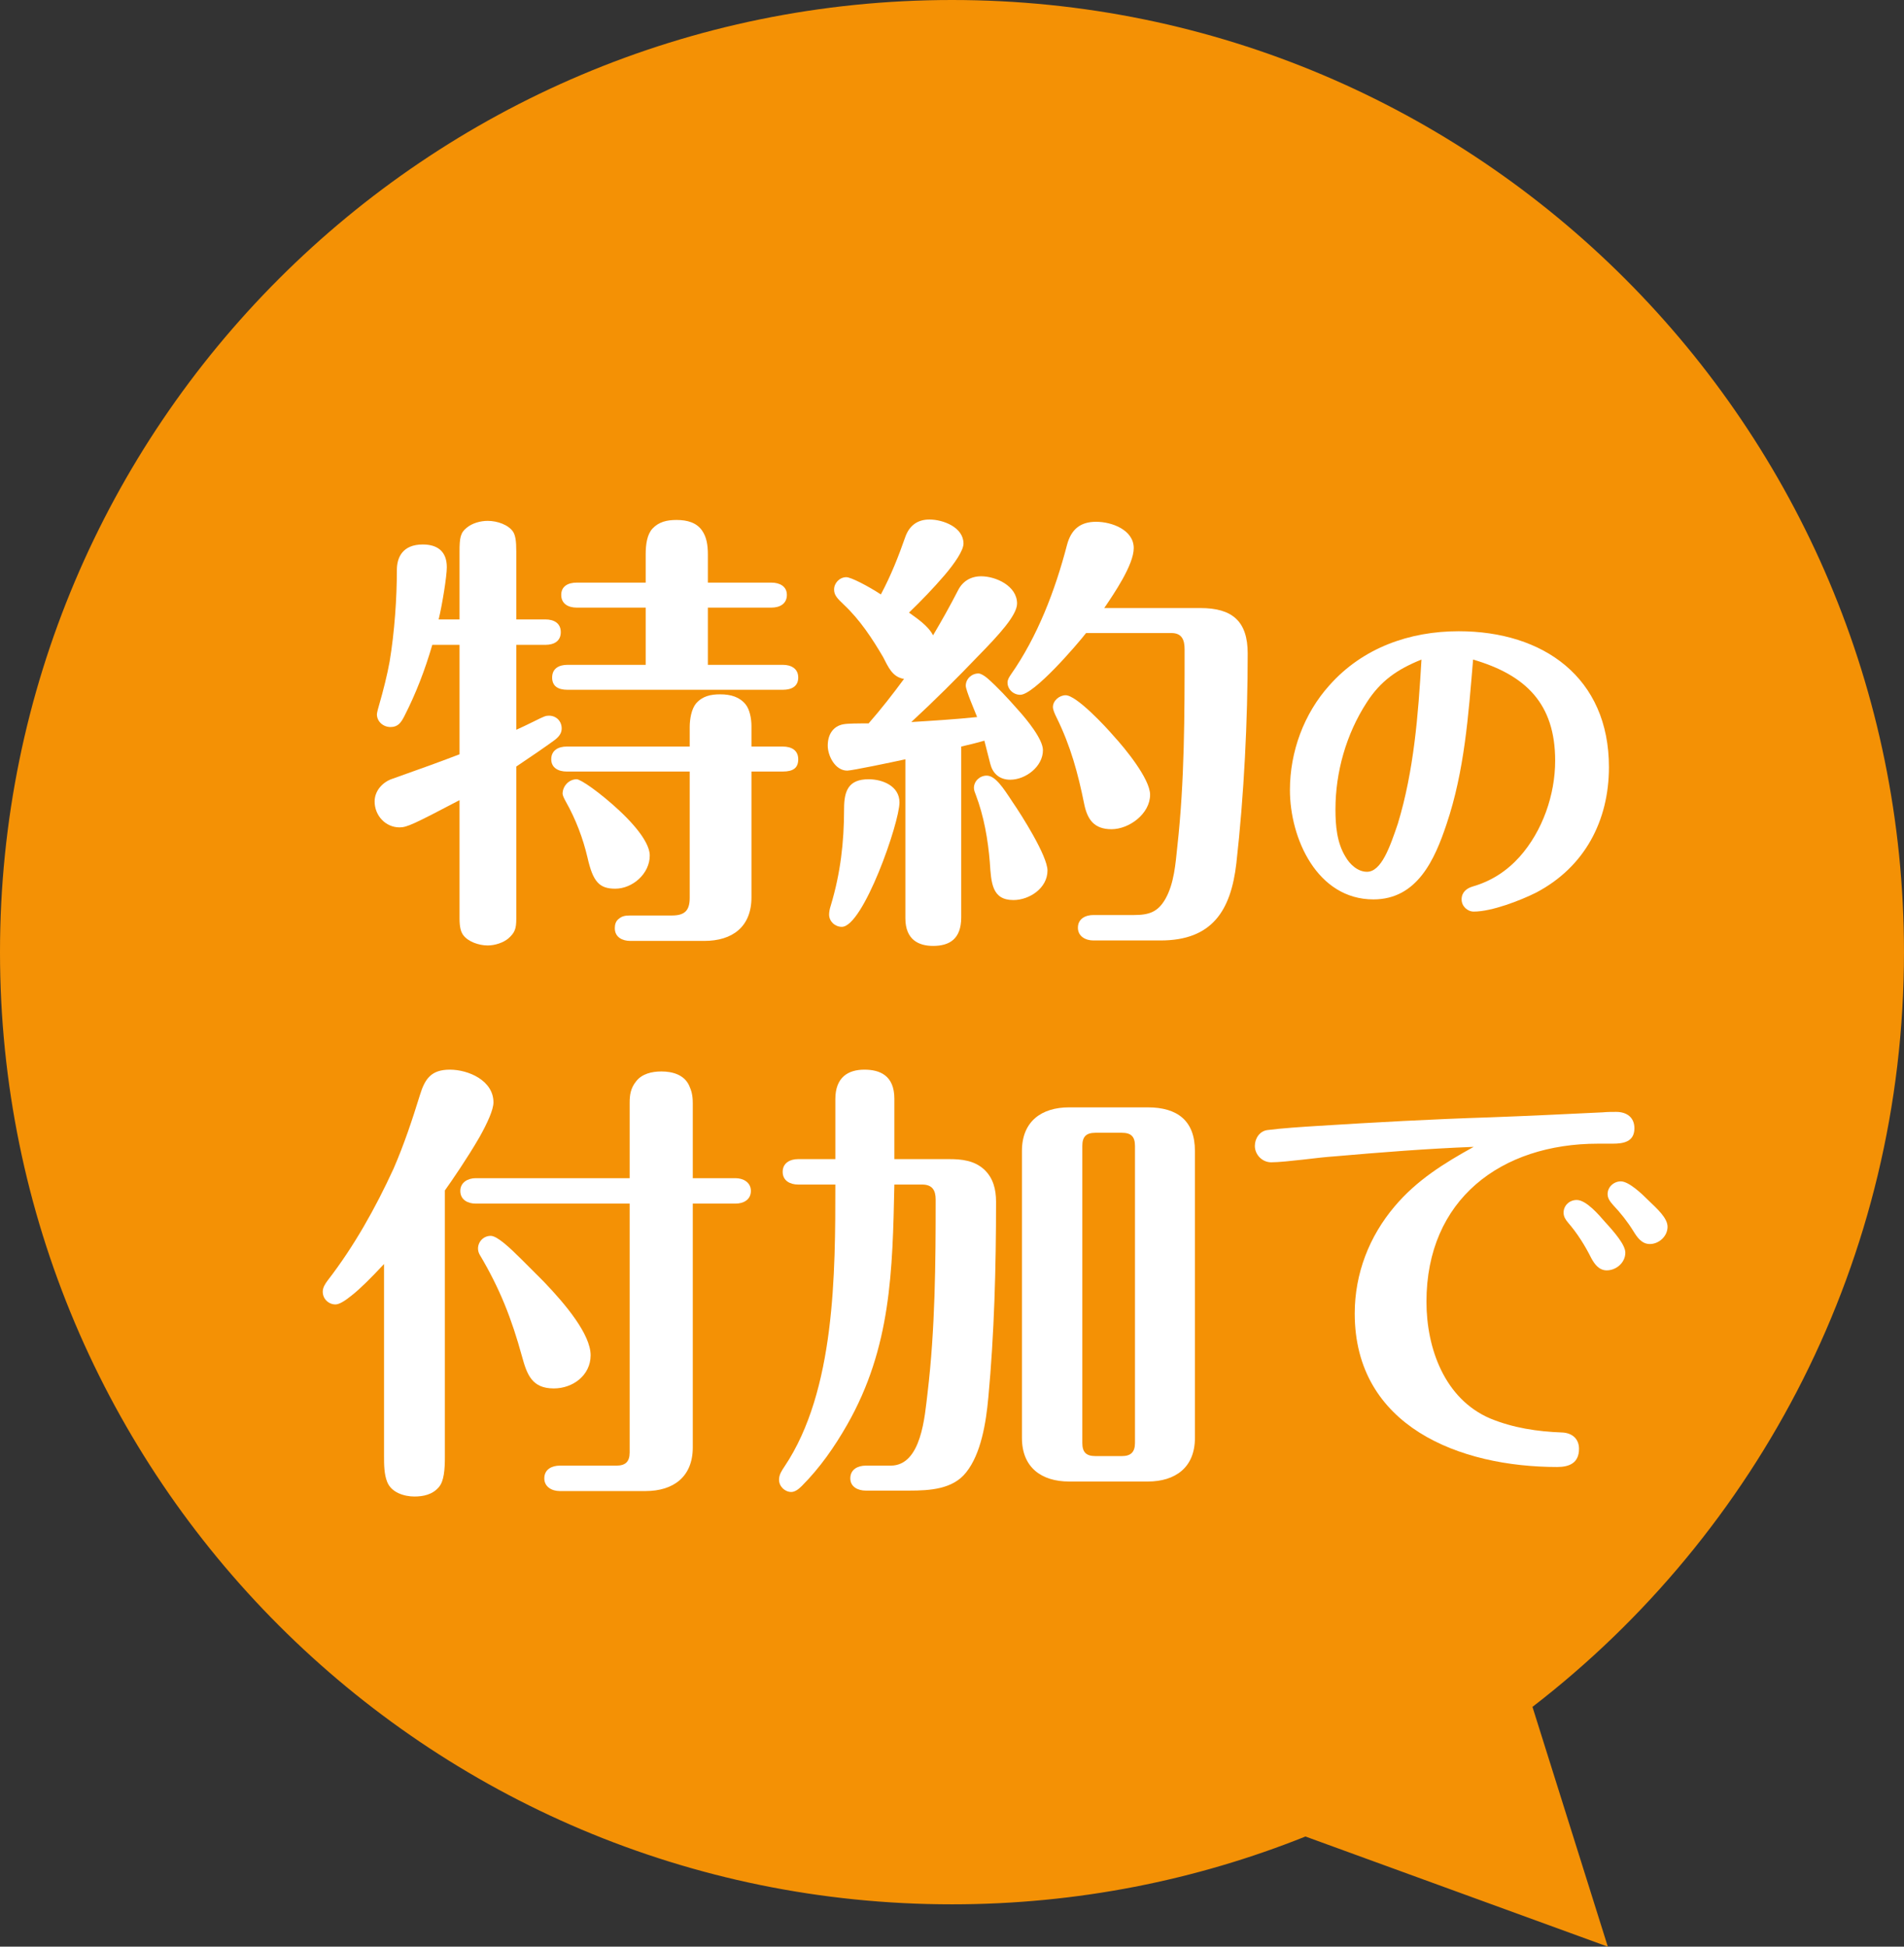 <svg width="135" height="138" viewBox="0 0 135 138" fill="none" xmlns="http://www.w3.org/2000/svg">
<rect x="0" y="0" width="135" height="138" fill="#333333" stroke="none"/>
<path d="M67.5 0C104.779 0 134.999 30.221 134.999 67.5C134.999 89.286 124.677 108.66 108.657 121.002L114 138L92.561 130.191C84.813 133.292 76.356 134.999 67.5 134.999C30.221 134.999 0 104.779 0 67.5C0 30.221 30.221 0 67.5 0Z" fill="#F49105"/>
<path d="M104.489 81.301C101.173 81.43 97.922 81.688 94.606 81.977C94.091 82.009 93.222 82.106 92.417 82.203C91.548 82.299 90.647 82.396 90.132 82.396C89.488 82.396 88.973 81.849 88.973 81.237C88.973 80.69 89.327 80.174 89.874 80.11C90.872 79.981 92.32 79.885 93.383 79.82C97.471 79.563 101.559 79.338 105.648 79.209C108.32 79.112 110.959 78.983 113.631 78.855C113.985 78.823 114.275 78.823 114.597 78.823C115.337 78.823 115.885 79.209 115.885 79.981C115.885 80.947 115.112 81.076 114.339 81.076H113.309C106.42 81.076 101.141 85.035 101.141 92.278C101.141 95.594 102.429 99.167 105.648 100.552C107.289 101.228 108.996 101.485 110.766 101.55C111.474 101.582 111.957 102 111.957 102.708C111.957 103.706 111.281 103.996 110.412 103.996C103.523 103.996 96.055 101.131 96.055 93.115C96.055 90.283 97.085 87.643 98.888 85.518C100.465 83.651 102.396 82.46 104.489 81.301ZM114.919 83.748C115.498 83.748 116.432 84.649 116.85 85.068C117.526 85.711 118.235 86.355 118.235 86.967C118.235 87.643 117.623 88.19 116.979 88.19C116.4 88.19 116.078 87.707 115.82 87.289C115.402 86.613 114.919 86.001 114.372 85.422C114.178 85.196 113.985 84.971 113.985 84.649C113.985 84.134 114.436 83.748 114.919 83.748ZM111.796 85.068C112.472 85.068 113.374 86.13 113.792 86.613C114.5 87.385 115.241 88.254 115.241 88.802C115.241 89.51 114.597 90.057 113.921 90.057C113.374 90.057 113.052 89.607 112.826 89.188C112.376 88.287 111.828 87.418 111.185 86.677C110.991 86.452 110.863 86.227 110.863 85.969C110.863 85.454 111.281 85.068 111.796 85.068Z" fill="white"/>
<path d="M59.228 82.17V77.921C59.228 76.344 60.162 75.829 61.288 75.829C62.351 75.829 63.413 76.215 63.413 77.889V82.17H67.276C68.209 82.17 69.079 82.267 69.787 82.911C70.431 83.522 70.624 84.327 70.624 85.196C70.624 89.896 70.495 94.596 70.076 99.071C69.916 100.841 69.561 103.063 68.499 104.382C67.566 105.573 65.924 105.67 64.475 105.67H61.385C60.838 105.67 60.29 105.412 60.29 104.801C60.29 104.157 60.838 103.899 61.385 103.899H63.155C65.344 103.899 65.57 100.358 65.763 98.781C66.31 94.21 66.342 89.51 66.342 85.035C66.342 84.359 66.085 83.973 65.377 83.973H63.413C63.284 90.089 63.188 95.53 60.065 101.002C59.164 102.58 58.133 104.06 56.846 105.348C56.621 105.573 56.363 105.767 56.105 105.767C55.655 105.767 55.236 105.38 55.236 104.897C55.236 104.543 55.429 104.254 55.623 103.964C59.228 98.588 59.228 90.25 59.228 83.973H56.588C56.041 83.973 55.494 83.716 55.494 83.072C55.494 82.428 56.041 82.17 56.588 82.17H59.228ZM84.724 81.591V101.936C84.724 104.028 83.339 105.026 81.376 105.026H75.807C73.843 105.026 72.459 104.028 72.459 101.936V81.591C72.459 79.499 73.843 78.501 75.807 78.501H81.376C83.5 78.501 84.724 79.466 84.724 81.591ZM79.541 80.303H77.674C76.998 80.303 76.74 80.593 76.74 81.237V102.29C76.74 102.934 76.998 103.223 77.674 103.223H79.541C80.185 103.223 80.474 102.934 80.474 102.29V81.237C80.474 80.561 80.185 80.303 79.541 80.303Z" fill="white"/>
<path d="M31.543 84.392V103.288C31.543 104.189 31.479 104.994 31.125 105.412C30.674 105.96 29.998 106.089 29.386 106.089C28.646 106.089 27.745 105.799 27.455 105.058C27.23 104.511 27.23 103.803 27.23 103.223V89.607C26.296 90.605 25.556 91.345 24.944 91.828C24.429 92.246 24.043 92.472 23.785 92.472C23.302 92.472 22.884 92.085 22.884 91.57C22.884 91.281 23.045 91.023 23.238 90.766C25.105 88.351 26.618 85.647 27.906 82.846C28.646 81.14 29.226 79.402 29.773 77.631C30.127 76.472 30.578 75.829 31.897 75.829C33.217 75.829 34.988 76.601 34.988 78.147C34.988 78.662 34.569 79.595 33.99 80.625C33.153 82.074 32.026 83.716 31.543 84.392ZM44.645 85.325H33.732C33.185 85.325 32.638 85.068 32.638 84.424C32.638 83.812 33.185 83.522 33.732 83.522H44.645V78.179C44.645 77.631 44.709 77.148 45.096 76.666C45.514 76.118 46.222 75.957 46.898 75.957C47.671 75.957 48.508 76.183 48.862 76.955C49.023 77.309 49.12 77.631 49.12 78.211V83.522H52.146C52.693 83.522 53.24 83.812 53.24 84.424C53.24 85.068 52.693 85.325 52.146 85.325H49.12V102.612C49.12 104.672 47.768 105.702 45.772 105.702H39.688C39.14 105.702 38.593 105.412 38.593 104.801C38.593 104.157 39.14 103.899 39.688 103.899H43.712C44.355 103.899 44.645 103.61 44.645 102.966V85.325ZM33.893 88.512C33.893 88.029 34.279 87.611 34.795 87.611C35.245 87.611 36.114 88.415 36.984 89.285C37.402 89.703 37.949 90.25 38.561 90.862C40.106 92.472 41.877 94.596 41.877 96.077C41.877 97.493 40.621 98.427 39.269 98.427C37.724 98.427 37.37 97.461 37.016 96.174C36.275 93.469 35.438 91.345 34.022 88.963C33.925 88.802 33.893 88.641 33.893 88.512Z" fill="white"/>
<path d="M104.447 46.757C104.116 50.696 103.837 54.661 102.566 58.422C101.727 60.938 100.482 63.759 97.382 63.759C93.391 63.759 91.46 59.439 91.46 56.008C91.46 53.289 92.451 50.595 94.255 48.587C96.619 45.919 99.948 44.749 103.43 44.749C109.428 44.749 114.079 48.028 114.079 54.381C114.079 58.194 112.35 61.472 108.92 63.276C107.801 63.836 105.768 64.623 104.497 64.623C104.04 64.623 103.633 64.242 103.633 63.759C103.633 63.251 103.989 62.971 104.421 62.844C105.743 62.463 106.836 61.752 107.75 60.735C109.377 58.905 110.266 56.338 110.266 53.924C110.266 49.883 108.182 47.85 104.447 46.757ZM100.787 46.757C99.084 47.443 97.89 48.257 96.899 49.807C95.45 52.043 94.688 54.737 94.688 57.38C94.688 58.524 94.789 59.744 95.399 60.735C95.704 61.269 96.263 61.802 96.924 61.802C97.941 61.802 98.55 60.049 99.11 58.397C100.253 54.636 100.558 50.671 100.787 46.757Z" fill="white"/>
<path d="M61.587 51.283C62.488 50.252 63.293 49.222 64.098 48.128C63.261 47.999 62.971 47.259 62.617 46.583C61.844 45.263 60.975 43.943 59.848 42.881C59.333 42.398 59.14 42.172 59.14 41.786C59.14 41.336 59.526 40.917 60.009 40.917C60.331 40.917 61.522 41.529 62.456 42.14C63.164 40.82 63.711 39.436 64.194 38.052C64.484 37.247 65.063 36.829 65.9 36.829C66.866 36.829 68.315 37.376 68.315 38.535C68.315 39.018 67.703 39.919 66.963 40.788C66.158 41.722 65.321 42.591 64.452 43.428C65.031 43.846 65.804 44.361 66.158 45.038C66.769 44.007 67.349 42.977 67.928 41.85C68.25 41.207 68.83 40.853 69.57 40.853C70.6 40.853 72.113 41.529 72.113 42.784C72.113 43.621 70.793 45.038 69.377 46.486C67.832 48.096 66.254 49.673 64.613 51.186C66.19 51.089 67.735 50.993 69.28 50.832C69.119 50.413 68.476 48.933 68.476 48.611C68.476 48.128 68.894 47.742 69.377 47.742C69.538 47.742 69.796 47.903 69.989 48.063C70.729 48.707 71.469 49.512 72.178 50.317C72.821 51.025 73.948 52.409 73.948 53.182C73.948 54.341 72.725 55.274 71.63 55.274C70.826 55.274 70.375 54.791 70.214 54.148C70.053 53.536 69.924 52.989 69.796 52.506C69.248 52.667 68.701 52.796 68.154 52.924V65.028C68.154 66.573 67.317 67.056 66.158 67.056C65.16 67.056 64.194 66.638 64.194 65.093V53.826C63.325 54.019 60.396 54.63 60.074 54.63C59.205 54.63 58.69 53.568 58.69 52.86C58.69 52.023 59.108 51.476 59.784 51.347C60.106 51.283 60.846 51.283 61.587 51.283ZM78.294 43.106H85.118C87.372 43.106 88.466 44.039 88.466 46.325C88.466 51.057 88.209 56.337 87.662 61.197C87.275 64.545 85.956 66.67 82.286 66.67H77.521C76.974 66.67 76.427 66.38 76.427 65.769C76.427 65.125 76.974 64.867 77.521 64.867H80.386C81.449 64.867 82.093 64.674 82.64 63.708C83.251 62.614 83.348 61.23 83.477 60.006C83.992 55.371 83.992 50.671 83.992 46.035C83.992 45.359 83.799 44.877 83.058 44.877H77.006C76.33 45.746 73.304 49.255 72.339 49.255C71.856 49.255 71.437 48.868 71.437 48.385C71.437 48.192 71.534 48.031 71.662 47.838C73.562 45.134 74.817 41.85 75.654 38.631C75.944 37.537 76.588 36.99 77.715 36.99C78.841 36.99 80.386 37.569 80.386 38.857C80.386 40.048 78.97 42.108 78.294 43.106ZM81.545 56.337C81.545 57.689 80.064 58.783 78.809 58.783C77.586 58.783 77.103 58.107 76.877 57.013C76.427 54.791 75.912 52.892 74.914 50.864C74.785 50.607 74.656 50.317 74.656 50.124C74.656 49.673 75.107 49.287 75.558 49.287C76.33 49.287 78.423 51.54 78.97 52.184C79.743 53.021 81.545 55.21 81.545 56.337ZM74.27 61.713C74.27 62.968 72.982 63.805 71.856 63.805C70.343 63.805 70.278 62.614 70.182 61.133C70.053 59.524 69.763 57.85 69.184 56.337C69.119 56.176 69.055 56.015 69.055 55.854C69.055 55.371 69.474 54.985 69.956 54.985C70.568 54.985 71.115 55.822 71.791 56.852C72.435 57.785 74.27 60.682 74.27 61.713ZM59.687 65.704C59.205 65.704 58.786 65.318 58.786 64.835C58.786 64.674 58.818 64.449 58.915 64.159C59.591 61.906 59.848 59.717 59.848 57.334C59.848 56.047 60.17 55.242 61.587 55.242C62.585 55.242 63.776 55.725 63.776 56.884C63.776 58.333 61.2 65.704 59.687 65.704Z" fill="white"/>
<path d="M45.781 47.13V43.074H40.888C40.308 43.074 39.793 42.816 39.793 42.172C39.793 41.561 40.276 41.303 40.888 41.303H45.781V39.307C45.781 38.599 45.877 37.891 46.264 37.472C46.714 36.99 47.294 36.861 47.97 36.861C48.742 36.861 49.386 37.054 49.772 37.601C50.094 38.052 50.191 38.631 50.191 39.307V41.303H54.698C55.277 41.303 55.792 41.561 55.792 42.172C55.792 42.816 55.277 43.074 54.698 43.074H50.191V47.13H55.502C56.082 47.13 56.597 47.387 56.597 48.031C56.597 48.643 56.146 48.9 55.502 48.9H40.244C39.568 48.9 39.149 48.643 39.149 48.031C39.149 47.387 39.632 47.13 40.244 47.13H45.781ZM36.606 51.733C36.831 51.637 37.379 51.379 37.83 51.154C38.602 50.767 38.699 50.735 38.924 50.735C39.439 50.735 39.825 51.122 39.825 51.637C39.825 51.926 39.697 52.184 39.31 52.474C38.699 52.924 37.572 53.697 36.606 54.341V65.125C36.606 65.833 36.51 66.123 36.027 66.541C35.673 66.831 35.093 67.024 34.578 67.024C33.967 67.024 33.194 66.767 32.84 66.284C32.679 66.058 32.582 65.737 32.582 65.093V56.723C29.331 58.429 28.848 58.654 28.333 58.654C27.335 58.654 26.562 57.817 26.562 56.819C26.562 56.047 27.142 55.435 27.818 55.21C30.007 54.437 31.327 53.955 32.582 53.472V45.714H30.651C30.136 47.484 29.492 49.158 28.687 50.735C28.43 51.25 28.204 51.54 27.689 51.54C27.174 51.54 26.724 51.154 26.724 50.639C26.724 50.542 26.82 50.156 26.884 49.963C27.174 48.965 27.464 47.806 27.625 46.905C27.979 44.78 28.14 42.366 28.14 40.402C28.14 39.501 28.558 38.599 29.975 38.599C30.973 38.599 31.681 39.05 31.681 40.209C31.681 40.853 31.359 42.849 31.102 43.911H32.582V39.114C32.582 38.116 32.647 37.762 33.097 37.408C33.484 37.086 34.063 36.925 34.578 36.925C35.286 36.925 36.059 37.215 36.381 37.698C36.542 37.955 36.606 38.342 36.606 39.082V43.911H38.666C39.31 43.911 39.761 44.2 39.761 44.812C39.761 45.456 39.278 45.714 38.666 45.714H36.606V51.733ZM48.903 54.695H40.179C39.6 54.695 39.085 54.437 39.085 53.826C39.085 53.182 39.6 52.924 40.179 52.924H48.903V51.54C48.903 50.961 49.032 50.252 49.354 49.866C49.805 49.351 50.384 49.222 51.06 49.222C51.833 49.222 52.444 49.416 52.863 49.931C53.153 50.285 53.281 50.928 53.281 51.476V52.924H55.502C56.114 52.924 56.597 53.182 56.597 53.826C56.597 54.437 56.243 54.695 55.502 54.695H53.281V63.612C53.281 65.704 51.929 66.702 49.933 66.702H44.686C44.139 66.702 43.592 66.445 43.592 65.801C43.592 65.543 43.656 65.318 43.849 65.157C44.075 64.964 44.268 64.9 44.686 64.9H47.648C48.581 64.9 48.903 64.513 48.903 63.644V54.695ZM39.89 56.272C39.89 55.725 40.34 55.242 40.888 55.242C41.177 55.242 42.529 56.176 43.914 57.463C45.459 58.912 46.07 59.974 46.07 60.65C46.07 61.938 44.847 63 43.624 63C42.497 63 42.047 62.517 41.66 60.811C41.338 59.427 40.823 58.075 40.115 56.819C39.986 56.594 39.89 56.369 39.89 56.272Z" fill="white"/>
</svg>
